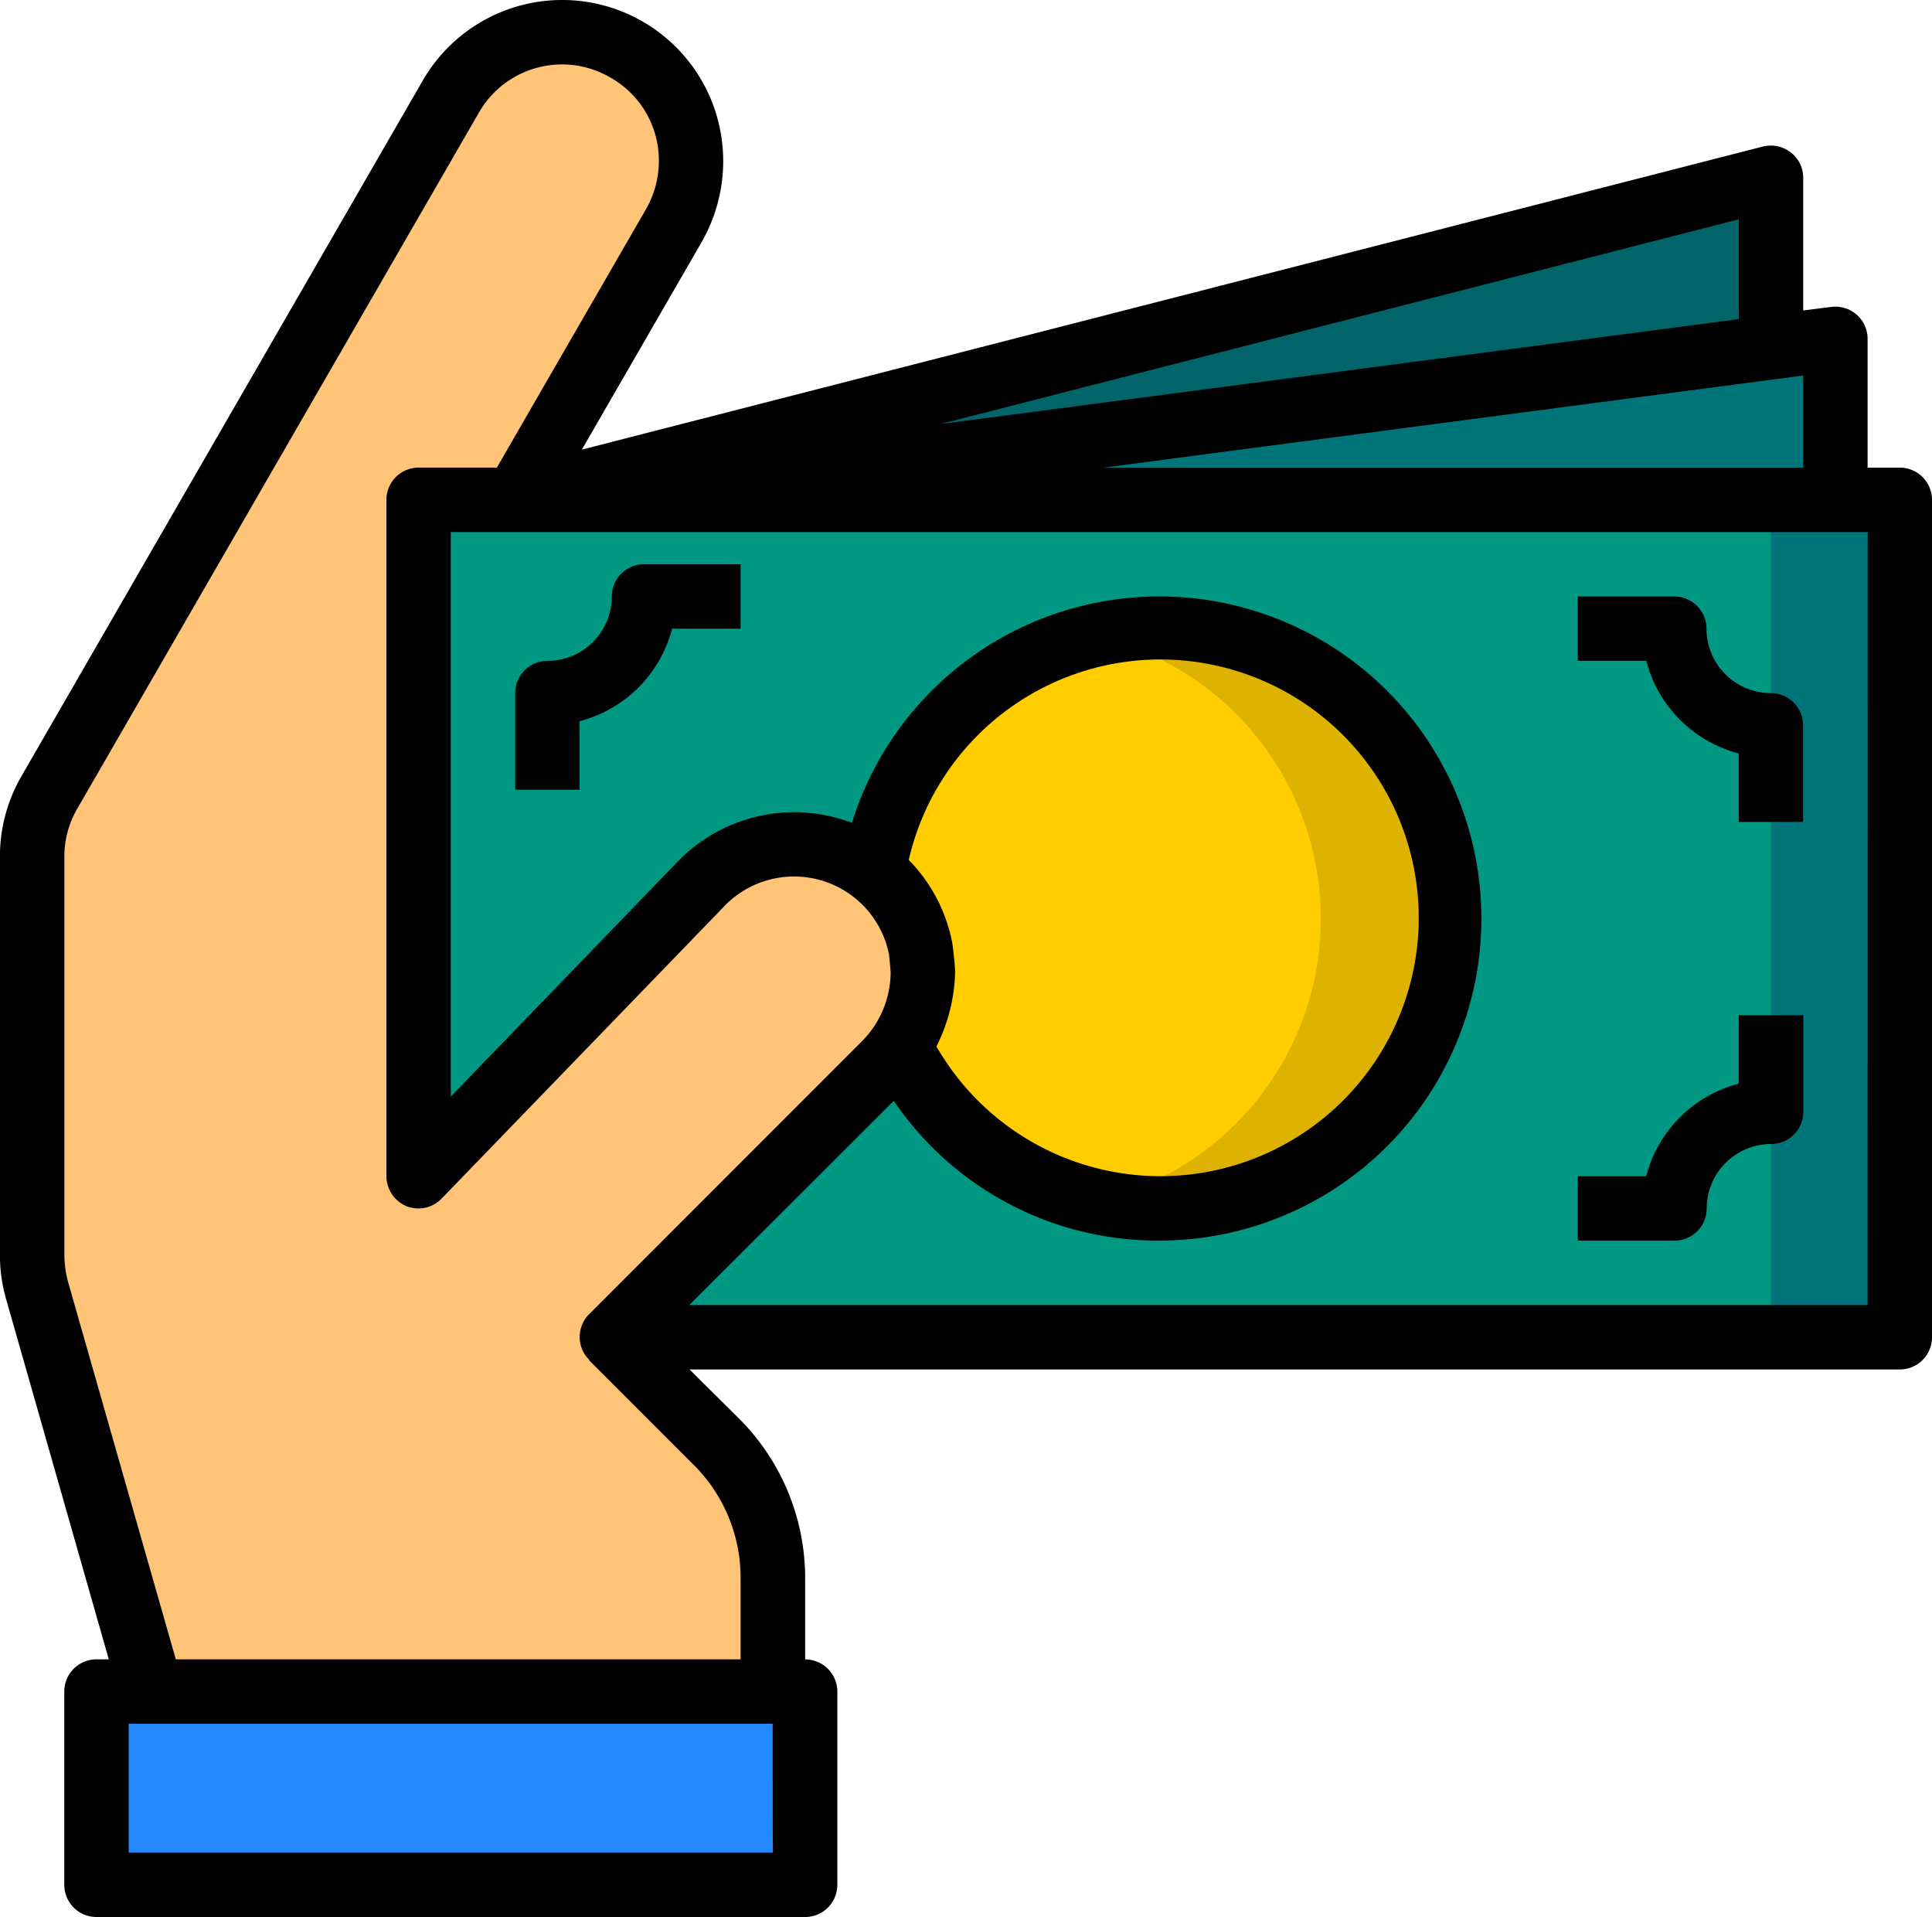 <svg xmlns="http://www.w3.org/2000/svg" width="78.54" height="77.912" viewBox="0 0 78.54 77.912"><defs><style>.a{fill:#009883;}.b{fill:#007579;}.c{fill:#006468;}.d{fill:#ffcd00;}.e{fill:#ddb200;}.f{fill:#ffc477;}.g{fill:#2488ff;}</style></defs><g transform="translate(17.017 20.315)"><path class="a" d="M153.213,302.2h60.214v34.034H153.213Z" transform="translate(-153.213 -302.198)"/><path class="a" d="M153.213,302.2h60.214v34.034H153.213Z" transform="translate(-153.213 -302.198)"/><path class="a" d="M153.213,302.2h60.214v34.034H153.213Z" transform="translate(-153.213 -302.198)"/><path class="a" d="M153.213,302.2h60.214v34.034H153.213Z" transform="translate(-153.213 -302.198)"/></g><path class="b" d="M253.93,259.72v6.545H204.188l47.163-6.2Z" transform="translate(-179.317 -245.95)"/><path class="c" d="M229.824,223.787l.039.34-47.163,6.2h-3.914l51.038-13.09Z" transform="translate(-157.829 -210.017)"/><path class="d" d="M284.8,336.181a11.781,11.781,0,1,1-10.564,16.991,5.324,5.324,0,0,0,.956-3c-.013-.314-.039-.615-.079-.916a5.336,5.336,0,0,0-1.453-2.788,4.817,4.817,0,0,0-.484-.419A11.781,11.781,0,0,1,284.8,336.181Z" transform="translate(-237.672 -310.63)"/><path class="e" d="M346.095,347.962a11.781,11.781,0,0,1-11.781,11.781,12.127,12.127,0,0,1-2.6-.288,11.781,11.781,0,0,0,.013-22.973,11.252,11.252,0,0,1,2.592-.3A11.781,11.781,0,0,1,346.095,347.962Z" transform="translate(-287.19 -310.63)"/><path class="f" d="M87.394,216.151c.039.3.065.6.079.916a5.324,5.324,0,0,1-.956,3,4.762,4.762,0,0,1-.576.694L74.828,231.872l4.241,4.241a7.845,7.845,0,0,1,2.3,5.563v4.594H56.122l-4.66-16.31a5.377,5.377,0,0,1-.2-1.44V212.329a5.138,5.138,0,0,1,.707-2.618l16.31-28.261a5.237,5.237,0,1,1,9.071,5.236l-6.44,11.152h-3.94v27.489l11.559-11.964a5.236,5.236,0,0,1,6.925-.419,4.821,4.821,0,0,1,.484.419,5.337,5.337,0,0,1,1.453,2.788Z" transform="translate(-49.957 -177.523)"/><path class="g" d="M97.055,616.539v7.854h-28.8v-7.854h28.8Z" transform="translate(-64.33 -547.791)"/><path class="b" d="M510.032,302.2h5.236v34.034h-5.236Z" transform="translate(-438.037 -281.883)"/><path d="M120,189.354h-1.309v-5.236a1.309,1.309,0,0,0-1.311-1.307,1.283,1.283,0,0,0-.168.011l-1.139.144v-5.393a1.289,1.289,0,0,0-.51-1.034,1.328,1.328,0,0,0-1.126-.236L66.423,188.621l4.882-8.456a6.631,6.631,0,0,0,.864-3.259,6.545,6.545,0,0,0-12.213-3.286l-16.3,28.248a6.509,6.509,0,0,0-.89,3.286v16.192a6.447,6.447,0,0,0,.249,1.793l4.176,14.648h-.5a1.309,1.309,0,0,0-1.309,1.309v7.854A1.309,1.309,0,0,0,46.7,248.26h28.8a1.309,1.309,0,0,0,1.309-1.309V239.1a1.309,1.309,0,0,0-1.309-1.309V234.5a9.164,9.164,0,0,0-2.683-6.493l-2.016-2H120a1.309,1.309,0,0,0,1.309-1.309V190.663A1.309,1.309,0,0,0,120,189.354Zm-3.927-3.744v3.744H87.629Zm-2.618-6.349v4.058l-32.476,4.267Zm-39.27,66.38H48v-5.236h26.18Zm-7.749-20.447a1.2,1.2,0,0,0,.288.419l-.013.013,4.241,4.241a6.473,6.473,0,0,1,1.924,4.634v3.286H49.916l-4.385-15.355a4.347,4.347,0,0,1-.144-1.087V205.154a3.817,3.817,0,0,1,.537-1.963l16.31-28.261a3.894,3.894,0,0,1,5.313-1.451l.041.024a3.862,3.862,0,0,1,1.964,3.4,3.928,3.928,0,0,1-.524,1.95l-6.061,10.5H59.786a1.309,1.309,0,0,0-1.309,1.309v27.489a1.33,1.33,0,0,0,.812,1.217,1.309,1.309,0,0,0,1.44-.314l11.545-11.938a3.936,3.936,0,0,1,6.637,2.029c.026.262.052.524.065.733a4.012,4.012,0,0,1-1.152,2.775L66.711,223.768A1.309,1.309,0,0,0,66.436,225.195Zm52.255-1.806h-47.9l8.312-8.3a12.959,12.959,0,0,0,10.786,5.681,13.09,13.09,0,1,0-12.488-16.978,6.588,6.588,0,0,0-7,1.492l-9.307,9.634V191.972h57.6Zm-37.2-14.661a6.579,6.579,0,0,0-1.78-3.429,10.5,10.5,0,1,1,1.126,7.579,7.039,7.039,0,0,0,.759-3.037C81.581,209.487,81.542,209.146,81.489,208.727Z" transform="translate(-42.769 -170.348)"/><path d="M181.317,325.569a5.254,5.254,0,0,0,3.761-3.761h2.784V319.19h-3.927a1.309,1.309,0,0,0-1.309,1.309,2.618,2.618,0,0,1-2.618,2.618,1.309,1.309,0,0,0-1.309,1.309v3.927h2.618v-2.784Z" transform="translate(-157.755 -296.257)"/><path d="M465.6,334.065v2.784h2.618v-3.927a1.309,1.309,0,0,0-1.309-1.309,2.618,2.618,0,0,1-2.618-2.618,1.309,1.309,0,0,0-1.309-1.309H459.06V330.3h2.784A5.253,5.253,0,0,0,465.6,334.065Z" transform="translate(-394.919 -303.444)"/><path d="M464.3,445.984a2.618,2.618,0,0,1,2.618-2.618,1.309,1.309,0,0,0,1.309-1.309V438.13H465.6v2.784a5.254,5.254,0,0,0-3.761,3.761H459.06v2.618h3.927A1.309,1.309,0,0,0,464.3,445.984Z" transform="translate(-394.919 -396.87)"/></svg>